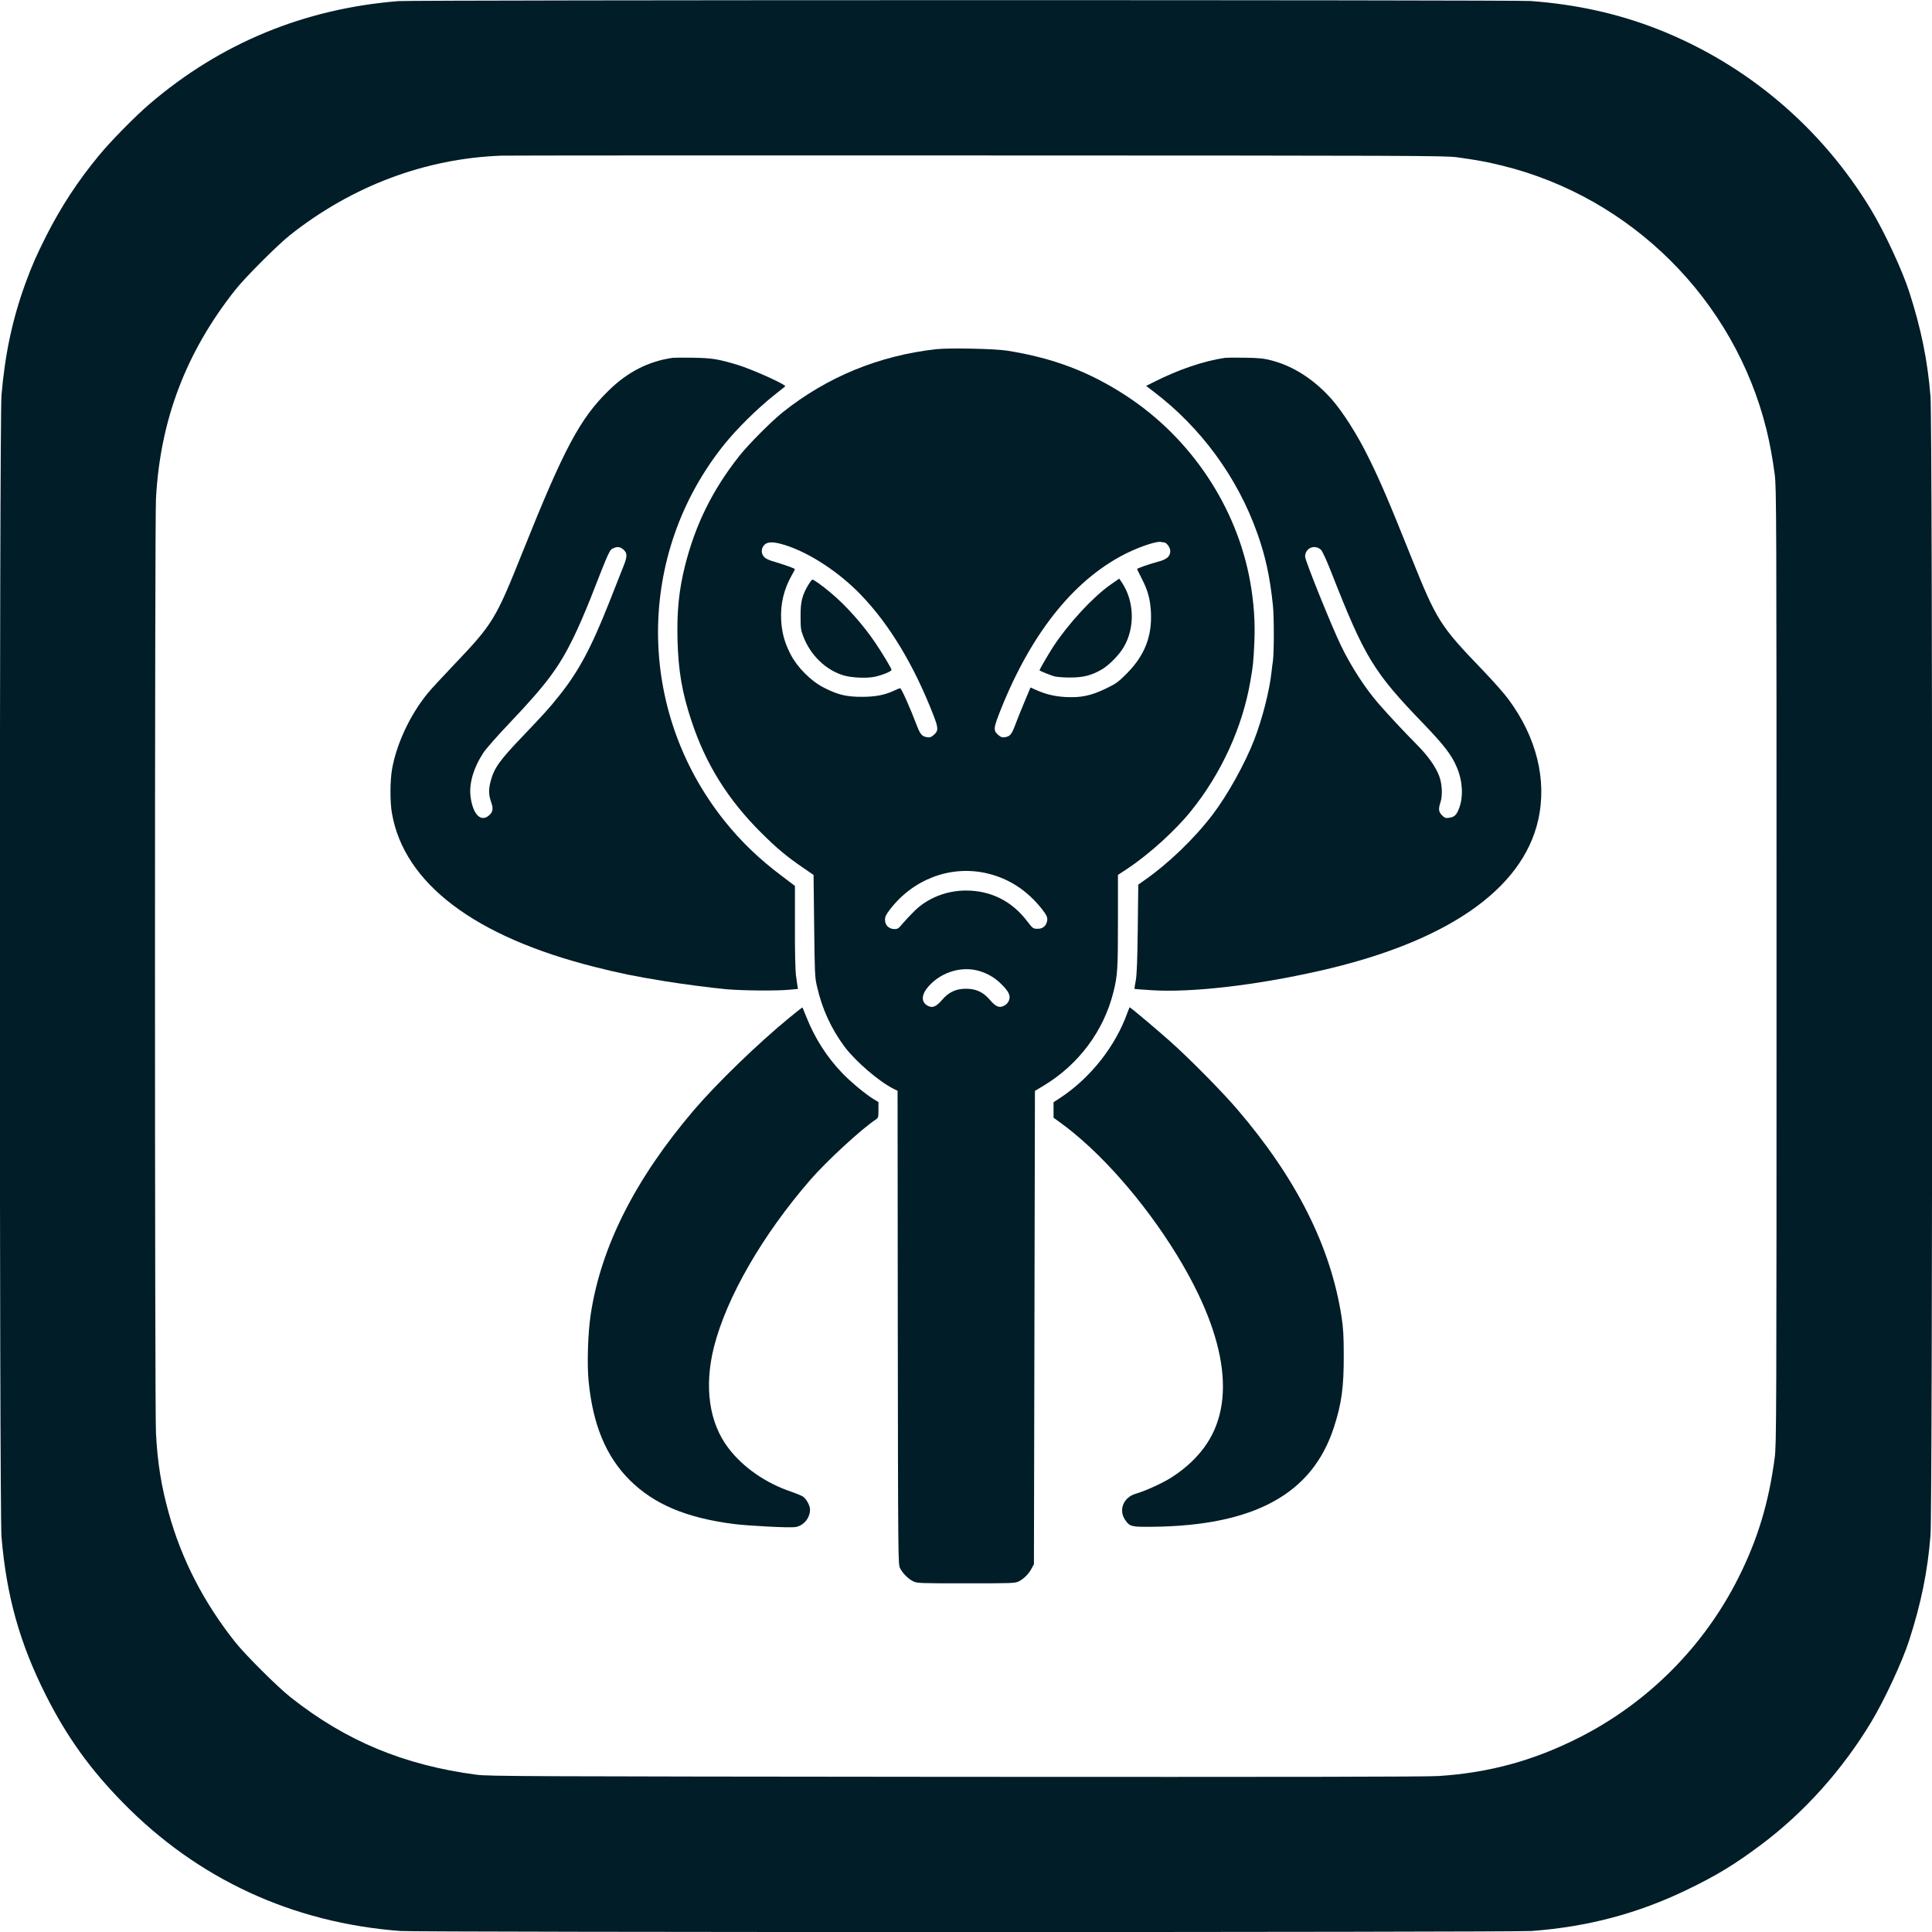<?xml version="1.0" standalone="no"?>
<!DOCTYPE svg PUBLIC "-//W3C//DTD SVG 20010904//EN"
 "http://www.w3.org/TR/2001/REC-SVG-20010904/DTD/svg10.dtd">
<svg version="1.0" xmlns="http://www.w3.org/2000/svg"
 width="1920pt" height="1920pt" viewBox="0 0 1920 1920"
 preserveAspectRatio="xMidYMid meet">

<g transform="translate(0,1920) scale(0.1,-0.1)"
fill="#011d28e5" stroke="none">
<path d="M3960 19189 c-936 -75 -1766 -417 -2472 -1021 -141 -120 -386 -369
-503 -511 -213 -258 -377 -509 -526 -802 -103 -206 -138 -286 -206 -470 -129
-354 -203 -701 -238 -1110 -22 -256 -22 -11094 0 -11350 50 -588 181 -1056
440 -1570 207 -412 441 -739 770 -1073 742 -757 1683 -1191 2754 -1272 185
-14 11055 -14 11242 0 561 42 1057 174 1547 411 294 142 473 251 737 449 426
319 803 740 1090 1215 133 221 308 598 377 810 120 372 184 685 213 1045 22
263 22 11057 0 11320 -29 360 -93 673 -213 1045 -69 212 -244 589 -377 810
-494 819 -1238 1448 -2121 1795 -395 155 -812 247 -1264 280 -167 12 -11096
11 -11250 -1z m10520 -1552 c195 -27 294 -45 445 -82 1287 -315 2309 -1333
2629 -2620 34 -138 61 -285 83 -450 17 -134 18 -351 18 -4885 0 -4534 -1
-4751 -18 -4885 -58 -445 -169 -813 -361 -1195 -343 -684 -902 -1244 -1585
-1589 -453 -229 -894 -349 -1396 -381 -132 -8 -1421 -10 -4805 -8 -4285 4
-4635 5 -4755 21 -720 95 -1297 335 -1845 768 -130 102 -450 421 -552 549
-314 396 -534 823 -662 1287 -73 264 -111 497 -126 791 -13 237 -13 9047 0
9284 41 783 298 1458 789 2078 97 123 419 445 541 542 618 490 1348 764 2105
791 44 2 2170 3 4725 2 4335 -1 4653 -2 4770 -18z"/>
<path d="M9305 15730 c-570 -64 -1084 -275 -1525 -626 -114 -91 -339 -317
-432 -434 -267 -337 -439 -686 -541 -1095 -60 -239 -81 -449 -74 -733 8 -306
44 -521 138 -804 142 -432 364 -787 698 -1118 153 -152 244 -228 414 -345
l102 -70 6 -505 c5 -464 7 -513 27 -598 51 -228 143 -428 278 -608 108 -143
336 -339 481 -413 l43 -21 2 -2353 c3 -2316 3 -2353 23 -2392 25 -50 80 -105
130 -130 38 -19 63 -20 525 -20 460 0 487 1 524 19 50 25 100 75 128 129 l23
42 5 2352 5 2352 85 51 c348 209 597 542 694 927 42 166 46 232 46 711 l0 457
95 63 c212 140 477 380 631 572 300 371 510 830 589 1285 29 164 31 189 41
400 8 196 -5 386 -42 595 -133 742 -587 1424 -1228 1844 -367 241 -731 379
-1186 451 -122 20 -577 29 -705 15z m2261 -1920 c27 0 64 -51 64 -86 0 -55
-34 -84 -131 -109 -82 -22 -199 -63 -199 -70 0 -2 22 -46 48 -98 60 -116 83
-202 90 -333 11 -239 -63 -428 -238 -605 -88 -88 -105 -101 -210 -152 -147
-71 -249 -92 -400 -84 -110 6 -203 29 -295 71 l-54 24 -59 -141 c-33 -78 -74
-181 -92 -229 -36 -97 -52 -116 -102 -124 -27 -5 -40 -1 -65 20 -54 46 -52 66
22 253 312 782 751 1320 1280 1569 132 62 279 108 313 98 8 -2 20 -4 28 -4z
m-3761 -28 c244 -78 534 -268 751 -494 283 -293 528 -700 721 -1197 50 -129
50 -155 0 -197 -25 -21 -38 -25 -65 -20 -50 8 -67 28 -102 120 -66 173 -152
366 -164 366 -7 0 -31 -9 -53 -20 -95 -46 -191 -65 -328 -65 -156 0 -239 21
-379 92 -128 66 -261 199 -328 328 -61 118 -88 215 -95 345 -8 159 27 305 107
446 18 30 31 57 29 59 -9 9 -120 48 -198 71 -59 16 -93 32 -108 50 -31 34 -30
83 2 118 33 35 93 35 210 -2z m1985 -3257 c225 -48 414 -168 566 -361 46 -59
57 -83 50 -117 -10 -49 -43 -77 -90 -77 -50 0 -51 1 -108 75 -152 200 -361
305 -609 305 -193 0 -382 -75 -513 -205 -39 -38 -92 -95 -117 -125 -41 -49
-49 -54 -83 -53 -53 2 -91 39 -91 92 0 30 10 51 45 97 228 302 595 444 950
369z m-76 -970 c92 -24 166 -66 233 -131 80 -78 99 -120 79 -169 -10 -22 -27
-41 -50 -51 -47 -23 -80 -9 -140 61 -65 76 -137 109 -236 109 -99 0 -171 -33
-236 -109 -57 -66 -92 -83 -134 -65 -71 30 -79 99 -19 177 116 150 325 224
503 178z"/>
<path d="M11034 13388 c-174 -122 -418 -387 -566 -613 -56 -87 -142 -235 -137
-238 17 -11 113 -49 149 -59 25 -6 97 -12 160 -11 129 0 214 23 316 84 70 43
164 139 209 214 117 195 109 462 -18 649 l-24 36 -89 -62z"/>
<path d="M8033 13388 c-61 -103 -78 -168 -77 -313 0 -115 3 -138 26 -197 71
-188 221 -334 398 -389 82 -25 233 -32 316 -14 73 16 164 53 164 68 0 13 -86
157 -160 267 -121 180 -297 378 -450 504 -81 68 -163 126 -177 126 -5 0 -23
-24 -40 -52z"/>
<path d="M6685 15644 c-242 -35 -447 -140 -635 -324 -286 -279 -444 -576 -852
-1595 -274 -685 -297 -722 -689 -1134 -112 -117 -228 -243 -258 -280 -175
-213 -311 -504 -355 -756 -20 -114 -21 -326 -1 -437 121 -696 820 -1226 2014
-1527 255 -64 384 -91 691 -141 175 -29 469 -67 620 -81 158 -14 498 -17 622
-5 l88 8 -5 31 c-2 18 -9 65 -15 106 -6 45 -11 238 -10 481 l0 406 -127 96
c-226 169 -408 344 -573 550 -880 1101 -881 2649 -1 3743 125 155 330 358 501
493 52 42 99 79 103 82 17 15 -328 170 -473 214 -192 58 -256 68 -440 71 -96
2 -188 1 -205 -1z m-488 -1907 c38 -34 38 -67 -1 -164 -19 -48 -82 -209 -141
-357 -181 -458 -306 -691 -503 -936 -100 -125 -142 -170 -351 -390 -239 -249
-291 -323 -326 -457 -20 -77 -19 -133 5 -201 25 -69 19 -102 -22 -137 -80 -67
-157 10 -181 183 -18 130 26 286 126 440 24 38 144 174 267 303 356 375 482
543 626 836 47 95 123 271 170 390 201 513 190 488 238 508 35 15 63 9 93 -18z"/>
<path d="M12175 15644 c-211 -31 -465 -117 -707 -240 l-78 -39 72 -55 c472
-357 836 -854 1033 -1410 81 -227 125 -429 155 -715 12 -113 12 -471 0 -555
-5 -30 -11 -80 -14 -110 -20 -186 -91 -463 -172 -673 -90 -233 -266 -550 -412
-741 -180 -237 -438 -486 -679 -654 l-61 -43 -5 -437 c-4 -319 -9 -459 -20
-517 -8 -44 -14 -81 -13 -82 1 -2 81 -8 177 -14 393 -24 1022 48 1659 192
1261 284 2019 806 2176 1498 90 398 -15 824 -297 1204 -39 53 -153 182 -252
285 -430 447 -458 492 -717 1137 -217 542 -307 752 -421 981 -107 219 -252
447 -362 573 -171 195 -380 331 -597 388 -80 21 -122 26 -265 28 -93 2 -183 1
-200 -1z m952 -1907 c14 -12 56 -104 104 -226 331 -844 418 -988 912 -1500
206 -214 285 -316 335 -437 58 -136 66 -291 23 -405 -26 -69 -47 -89 -100 -96
-35 -5 -44 -2 -71 25 -34 35 -37 61 -14 132 22 67 15 186 -15 262 -34 88 -109
194 -207 294 -150 152 -292 304 -393 420 -131 150 -275 371 -375 579 -93 192
-356 844 -356 883 0 85 94 126 157 69z"/>
<path d="M7849 9090 c-318 -261 -721 -651 -953 -922 -584 -685 -925 -1360
-1026 -2034 -27 -179 -37 -486 -21 -654 42 -438 173 -754 410 -990 241 -239
560 -374 1031 -435 151 -19 554 -40 614 -31 82 13 146 89 146 175 0 40 -39
109 -73 130 -18 10 -68 31 -112 46 -252 84 -481 242 -627 435 -191 251 -242
609 -143 1003 125 494 481 1112 958 1662 164 189 511 508 653 601 22 15 24 23
24 94 l0 78 -45 27 c-74 43 -235 176 -317 263 -153 160 -271 346 -353 552 -21
52 -39 96 -40 98 -2 2 -58 -43 -126 -98z"/>
<path d="M11205 9138 c-119 -335 -368 -651 -671 -850 l-64 -42 0 -77 0 -77 53
-38 c400 -286 843 -788 1174 -1328 513 -839 596 -1519 237 -1953 -80 -98 -179
-184 -299 -260 -86 -54 -255 -131 -346 -157 -124 -35 -176 -162 -107 -261 44
-66 62 -70 267 -68 1015 10 1593 326 1807 988 77 236 99 401 98 715 0 198 -5
272 -22 385 -108 698 -450 1378 -1040 2065 -146 171 -474 503 -662 670 -132
118 -396 340 -404 340 -1 0 -10 -24 -21 -52z"/>
</g>
</svg>
